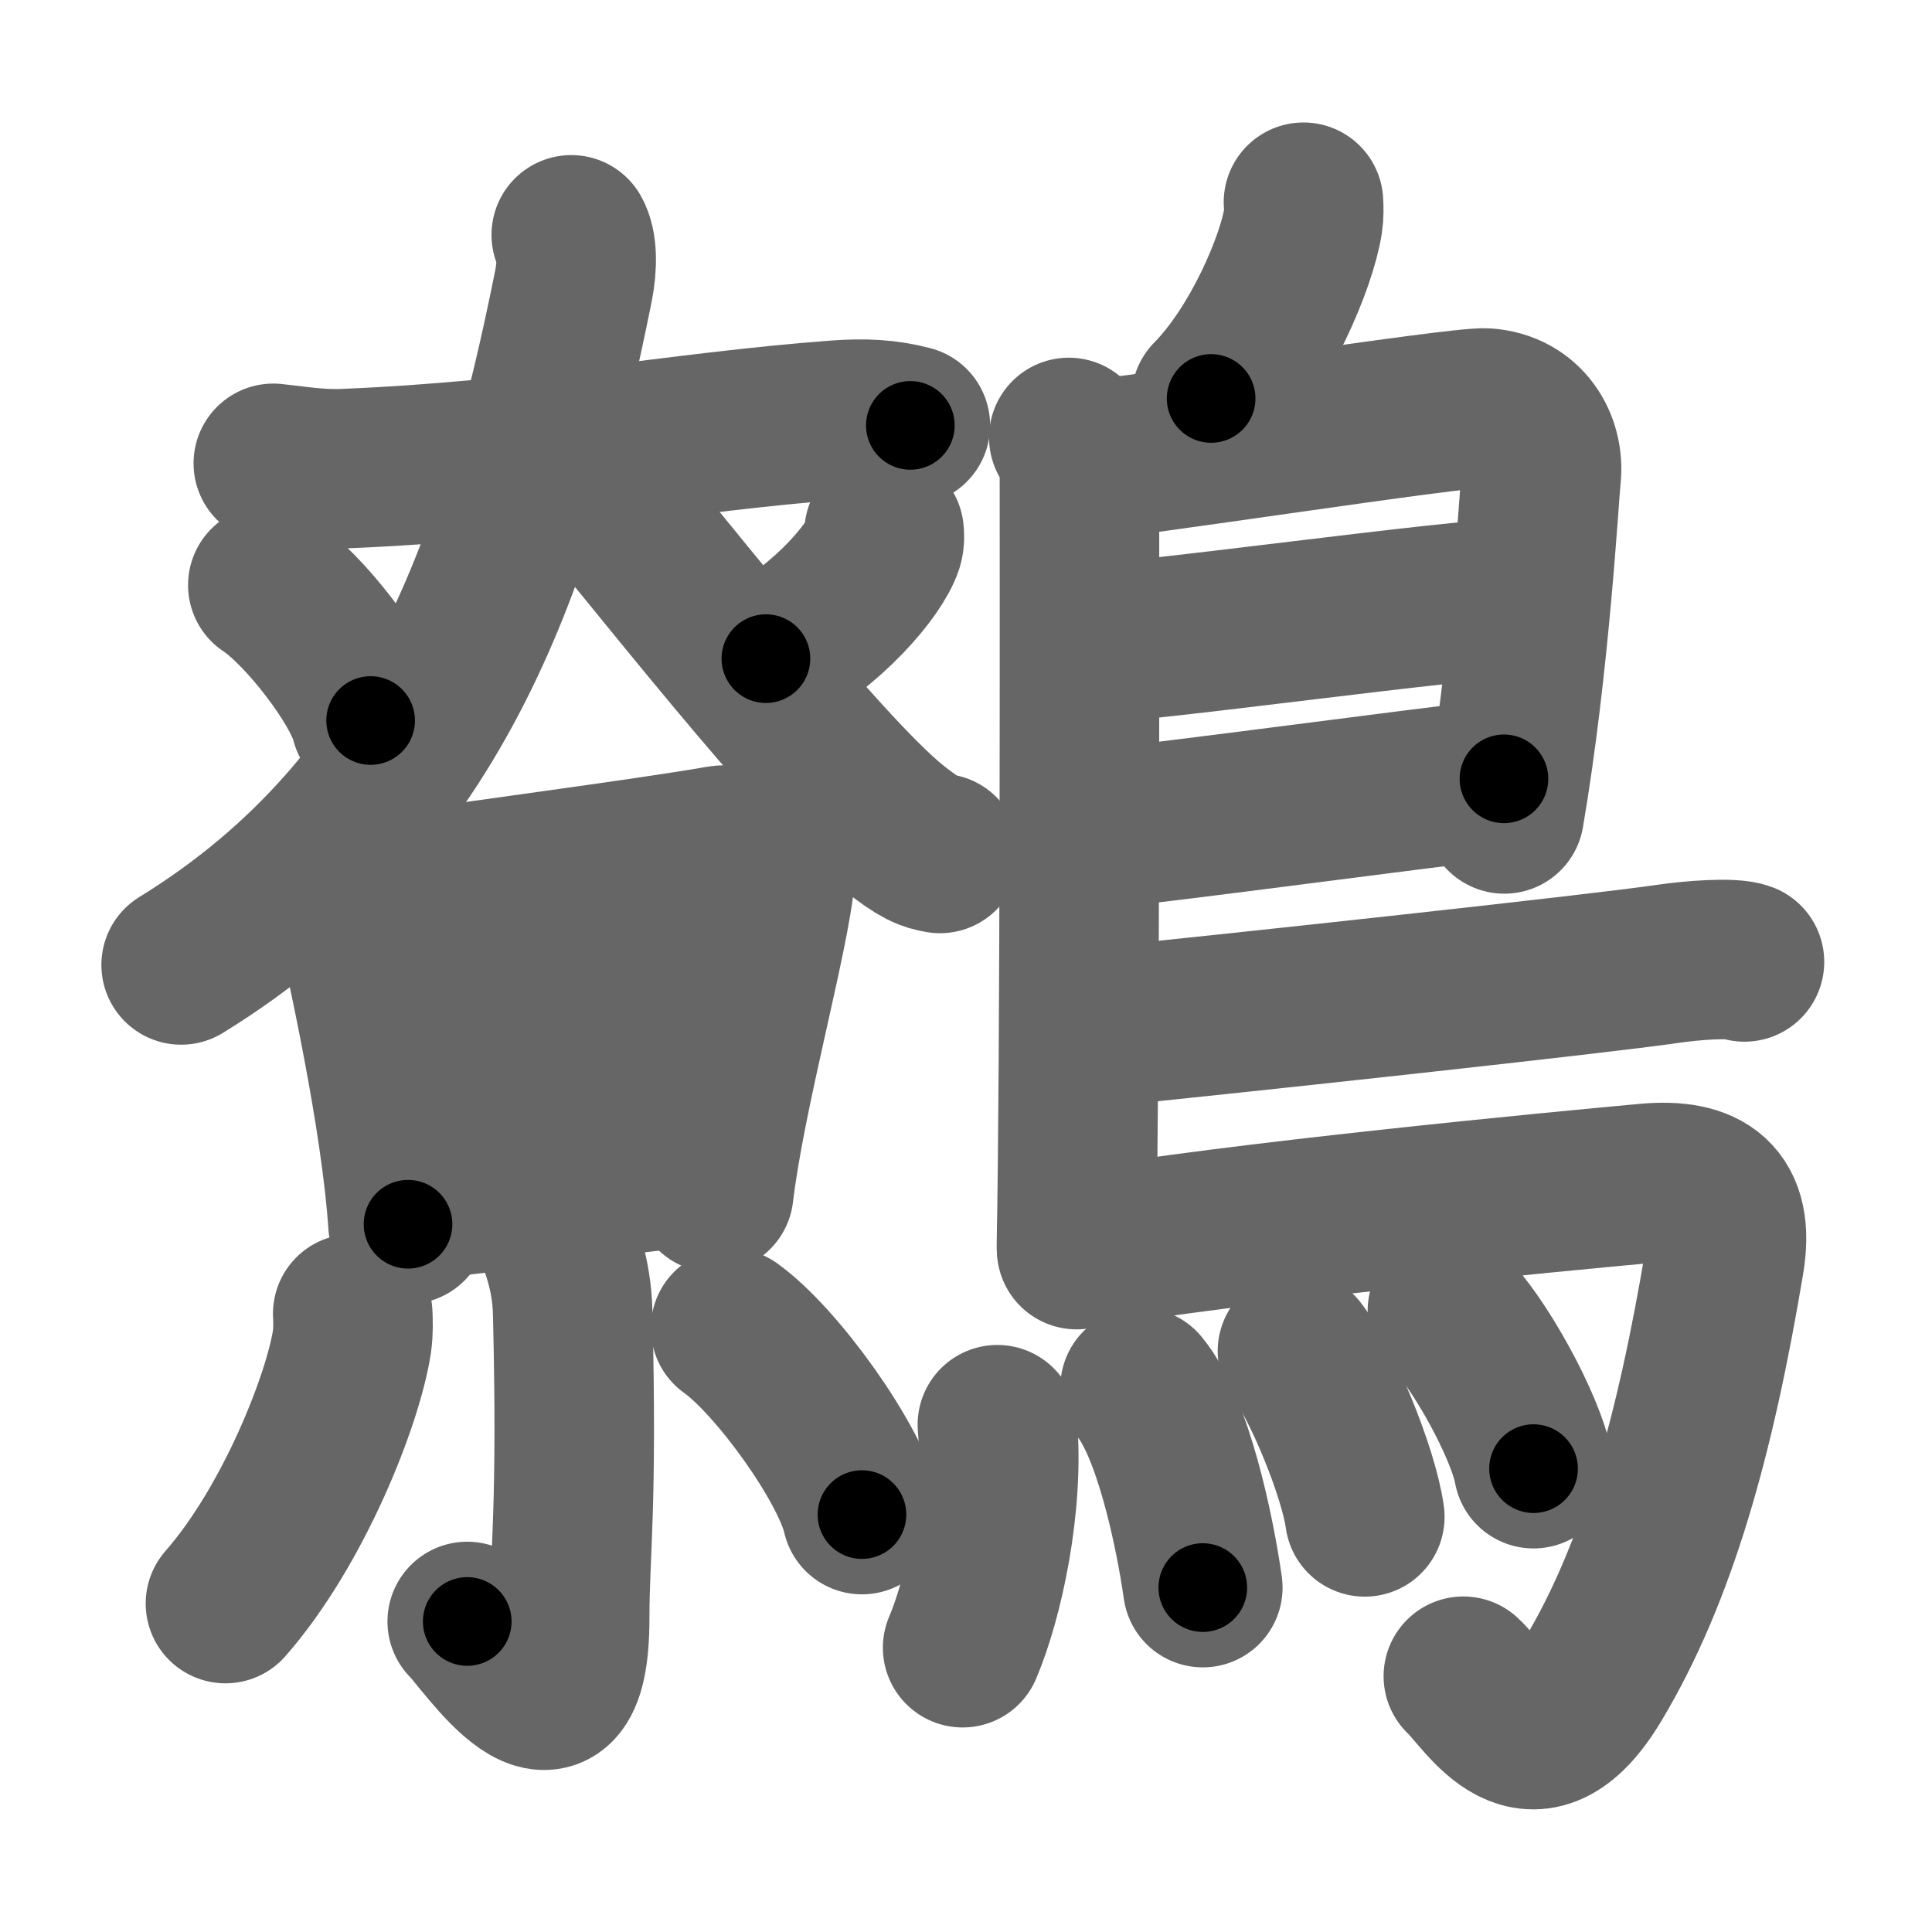 <svg xmlns="http://www.w3.org/2000/svg" width="109" height="109" viewBox="0 0 109 109" id="9def"><g fill="none" stroke="#666" stroke-width="9" stroke-linecap="round" stroke-linejoin="round"><g><g><g><path d="M15.42,26.14c1.08,0.11,2.51,0.36,3.98,0.3C30.25,26,38.36,24.36,47.23,23.7c1.52-0.11,2.75-0.06,4.13,0.3" /><path d="M32.23,13.25c0.33,0.57,0.36,1.7,0.12,2.9c-3.03,15.09-7.6,29.35-22.13,38.29" /><path d="M32.25,25.8c4.2,4.97,14.01,17.61,18.21,20.94c1.43,1.13,1.92,1.3,2.57,1.41" /></g><path d="M15.11,33.01c2.05,1.35,5.29,5.54,5.8,7.64" /><path d="M49.88,30.02c0.02,0.17,0.04,0.43-0.04,0.68c-0.46,1.42-3.06,4.55-6.63,6.46" /><g><path d="M19.66,49.78c0.16,0.33,0.16,0.56,0.25,0.97c0.7,3.4,2.68,11.98,3.11,18.32" /><path d="M20.39,50.65c5.45-0.85,16.1-2.22,20.17-2.94c1.49-0.26,3.26,0.67,3.18,1.6c-0.28,3.43-2.79,12.26-3.47,17.98" /><path d="M21.91,59.02c1.78-0.33,18.37-2.29,19.84-2.42" /><path d="M23.3,67.73c3.93-0.36,11.56-1.48,16.97-2.07" /></g><g><path d="M31.48,69.88c0.06,0.36,0.78,1.89,0.83,4.19c0.27,11.05-0.17,13.45-0.17,17.22c0,8.54-4.78,1.14-5.78,0.19" /><path d="M19.9,74.12c0.02,0.38,0.04,0.99-0.04,1.55c-0.49,3.26-3.3,10.42-7.14,14.8" /><path d="M41.22,74.93c2.61,1.86,6.75,7.63,7.41,10.52" /></g></g><g><path d="M73.54,11.41c0.02,0.27,0.03,0.71-0.03,1.09c-0.36,2.27-2.39,7.15-5.18,9.98" /><path d="M60.3,24.68c0.33,0.42,0.6,0.47,0.6,1.16c0,6.93,0.04,33.55-0.17,44.45" /><path d="M61.31,25.95c1.55,0,21-3.03,22.51-2.93c2.24,0.15,3.33,2.06,3.13,3.85c-0.12,1.1-0.64,10.64-2.08,19.05" /><path d="M61.56,36.27c1.9,0.13,21.6-2.63,23.75-2.48" /><path d="M61.47,46.83c5.53-0.58,18.28-2.33,23.38-2.89" /><path d="M61.19,58.03c9.03-0.91,29.02-3.08,32.9-3.65c1.35-0.2,3.65-0.38,4.33-0.11" /><path d="M60.74,70.5c9.1-1.56,27.13-3.28,32.17-3.74c3.28-0.3,4.97,0.86,4.38,4.38c-1.64,9.81-3.79,17.6-7.43,23.66c-3.45,5.75-5.97,1-7.3-0.23" /><g><path d="M56.27,80.38c0.4,4.47-0.79,9.84-1.96,12.58" /><path d="M64.32,78.28c1.84,2.22,3.08,8.04,3.54,11.29" /><path d="M73.2,76.23c1.34,1.71,3.46,6.84,3.8,9.35" /><path d="M81.66,73.95c1.71,1.63,4.43,6.52,4.86,8.91" /></g></g></g></g><g fill="none" stroke="#000" stroke-width="5" stroke-linecap="round" stroke-linejoin="round"><g><g><g><path d="M15.42,26.14c1.08,0.11,2.51,0.36,3.98,0.3C30.25,26,38.36,24.36,47.23,23.7c1.52-0.11,2.75-0.06,4.13,0.3" stroke-dasharray="36.13" stroke-dashoffset="36.13"><animate id="0" attributeName="stroke-dashoffset" values="36.13;0" dur="0.36s" fill="freeze" begin="0s;9def.click" /></path><path d="M32.23,13.25c0.33,0.57,0.36,1.7,0.12,2.9c-3.03,15.09-7.6,29.35-22.13,38.29" stroke-dasharray="48.62" stroke-dashoffset="48.62"><animate attributeName="stroke-dashoffset" values="48.62" fill="freeze" begin="9def.click" /><animate id="1" attributeName="stroke-dashoffset" values="48.62;0" dur="0.49s" fill="freeze" begin="0.end" /></path><path d="M32.25,25.8c4.2,4.97,14.01,17.61,18.21,20.94c1.43,1.13,1.92,1.3,2.57,1.41" stroke-dasharray="30.75" stroke-dashoffset="30.75"><animate attributeName="stroke-dashoffset" values="30.75" fill="freeze" begin="9def.click" /><animate id="2" attributeName="stroke-dashoffset" values="30.75;0" dur="0.31s" fill="freeze" begin="1.end" /></path></g><path d="M15.11,33.01c2.05,1.35,5.29,5.54,5.8,7.64" stroke-dasharray="9.72" stroke-dashoffset="9.72"><animate attributeName="stroke-dashoffset" values="9.72" fill="freeze" begin="9def.click" /><animate id="3" attributeName="stroke-dashoffset" values="9.72;0" dur="0.1s" fill="freeze" begin="2.end" /></path><path d="M49.88,30.02c0.02,0.17,0.04,0.43-0.04,0.68c-0.46,1.42-3.06,4.55-6.63,6.46" stroke-dasharray="10.09" stroke-dashoffset="10.09"><animate attributeName="stroke-dashoffset" values="10.09" fill="freeze" begin="9def.click" /><animate id="4" attributeName="stroke-dashoffset" values="10.09;0" dur="0.1s" fill="freeze" begin="3.end" /></path><g><path d="M19.66,49.78c0.16,0.33,0.16,0.56,0.25,0.97c0.7,3.4,2.68,11.98,3.11,18.32" stroke-dasharray="19.6" stroke-dashoffset="19.6"><animate attributeName="stroke-dashoffset" values="19.6" fill="freeze" begin="9def.click" /><animate id="5" attributeName="stroke-dashoffset" values="19.6;0" dur="0.2s" fill="freeze" begin="4.end" /></path><path d="M20.39,50.65c5.45-0.85,16.1-2.22,20.17-2.94c1.49-0.26,3.26,0.67,3.18,1.6c-0.28,3.43-2.79,12.26-3.47,17.98" stroke-dasharray="42.64" stroke-dashoffset="42.64"><animate attributeName="stroke-dashoffset" values="42.64" fill="freeze" begin="9def.click" /><animate id="6" attributeName="stroke-dashoffset" values="42.64;0" dur="0.43s" fill="freeze" begin="5.end" /></path><path d="M21.91,59.02c1.78-0.33,18.37-2.29,19.84-2.42" stroke-dasharray="19.99" stroke-dashoffset="19.99"><animate attributeName="stroke-dashoffset" values="19.99" fill="freeze" begin="9def.click" /><animate id="7" attributeName="stroke-dashoffset" values="19.99;0" dur="0.2s" fill="freeze" begin="6.end" /></path><path d="M23.3,67.73c3.93-0.36,11.56-1.48,16.97-2.07" stroke-dasharray="17.1" stroke-dashoffset="17.1"><animate attributeName="stroke-dashoffset" values="17.1" fill="freeze" begin="9def.click" /><animate id="8" attributeName="stroke-dashoffset" values="17.1;0" dur="0.17s" fill="freeze" begin="7.end" /></path></g><g><path d="M31.48,69.88c0.06,0.36,0.78,1.89,0.83,4.19c0.27,11.05-0.17,13.45-0.17,17.22c0,8.54-4.78,1.14-5.78,0.19" stroke-dasharray="32.13" stroke-dashoffset="32.13"><animate attributeName="stroke-dashoffset" values="32.13" fill="freeze" begin="9def.click" /><animate id="9" attributeName="stroke-dashoffset" values="32.13;0" dur="0.32s" fill="freeze" begin="8.end" /></path><path d="M19.9,74.12c0.02,0.38,0.04,0.99-0.04,1.55c-0.49,3.26-3.3,10.42-7.14,14.8" stroke-dasharray="18.15" stroke-dashoffset="18.15"><animate attributeName="stroke-dashoffset" values="18.15" fill="freeze" begin="9def.click" /><animate id="10" attributeName="stroke-dashoffset" values="18.15;0" dur="0.18s" fill="freeze" begin="9.end" /></path><path d="M41.22,74.93c2.61,1.86,6.75,7.63,7.41,10.52" stroke-dasharray="13.03" stroke-dashoffset="13.03"><animate attributeName="stroke-dashoffset" values="13.03" fill="freeze" begin="9def.click" /><animate id="11" attributeName="stroke-dashoffset" values="13.03;0" dur="0.13s" fill="freeze" begin="10.end" /></path></g></g><g><path d="M73.54,11.41c0.02,0.27,0.03,0.71-0.03,1.09c-0.36,2.27-2.39,7.15-5.18,9.98" stroke-dasharray="12.47" stroke-dashoffset="12.47"><animate attributeName="stroke-dashoffset" values="12.47" fill="freeze" begin="9def.click" /><animate id="12" attributeName="stroke-dashoffset" values="12.47;0" dur="0.12s" fill="freeze" begin="11.end" /></path><path d="M60.3,24.68c0.33,0.42,0.6,0.47,0.6,1.16c0,6.93,0.04,33.55-0.17,44.45" stroke-dasharray="45.81" stroke-dashoffset="45.81"><animate attributeName="stroke-dashoffset" values="45.81" fill="freeze" begin="9def.click" /><animate id="13" attributeName="stroke-dashoffset" values="45.81;0" dur="0.46s" fill="freeze" begin="12.end" /></path><path d="M61.31,25.95c1.55,0,21-3.03,22.51-2.93c2.24,0.15,3.33,2.06,3.13,3.85c-0.12,1.1-0.64,10.64-2.08,19.05" stroke-dasharray="47.46" stroke-dashoffset="47.46"><animate attributeName="stroke-dashoffset" values="47.46" fill="freeze" begin="9def.click" /><animate id="14" attributeName="stroke-dashoffset" values="47.46;0" dur="0.47s" fill="freeze" begin="13.end" /></path><path d="M61.56,36.27c1.9,0.13,21.6-2.63,23.75-2.48" stroke-dasharray="23.89" stroke-dashoffset="23.89"><animate attributeName="stroke-dashoffset" values="23.89" fill="freeze" begin="9def.click" /><animate id="15" attributeName="stroke-dashoffset" values="23.89;0" dur="0.24s" fill="freeze" begin="14.end" /></path><path d="M61.47,46.83c5.53-0.58,18.28-2.33,23.38-2.89" stroke-dasharray="23.56" stroke-dashoffset="23.56"><animate attributeName="stroke-dashoffset" values="23.56" fill="freeze" begin="9def.click" /><animate id="16" attributeName="stroke-dashoffset" values="23.56;0" dur="0.24s" fill="freeze" begin="15.end" /></path><path d="M61.19,58.03c9.03-0.91,29.02-3.08,32.9-3.65c1.35-0.2,3.65-0.38,4.33-0.11" stroke-dasharray="37.46" stroke-dashoffset="37.46"><animate attributeName="stroke-dashoffset" values="37.46" fill="freeze" begin="9def.click" /><animate id="17" attributeName="stroke-dashoffset" values="37.46;0" dur="0.37s" fill="freeze" begin="16.end" /></path><path d="M60.74,70.5c9.1-1.56,27.13-3.28,32.17-3.74c3.28-0.3,4.97,0.86,4.38,4.38c-1.64,9.81-3.79,17.6-7.43,23.66c-3.45,5.75-5.97,1-7.3-0.23" stroke-dasharray="74.67" stroke-dashoffset="74.67"><animate attributeName="stroke-dashoffset" values="74.67" fill="freeze" begin="9def.click" /><animate id="18" attributeName="stroke-dashoffset" values="74.67;0" dur="0.56s" fill="freeze" begin="17.end" /></path><g><path d="M56.27,80.38c0.4,4.47-0.79,9.84-1.96,12.58" stroke-dasharray="12.84" stroke-dashoffset="12.84"><animate attributeName="stroke-dashoffset" values="12.84" fill="freeze" begin="9def.click" /><animate id="19" attributeName="stroke-dashoffset" values="12.84;0" dur="0.13s" fill="freeze" begin="18.end" /></path><path d="M64.32,78.28c1.84,2.22,3.08,8.04,3.54,11.29" stroke-dasharray="11.93" stroke-dashoffset="11.93"><animate attributeName="stroke-dashoffset" values="11.93" fill="freeze" begin="9def.click" /><animate id="20" attributeName="stroke-dashoffset" values="11.93;0" dur="0.12s" fill="freeze" begin="19.end" /></path><path d="M73.2,76.23c1.34,1.71,3.46,6.84,3.8,9.35" stroke-dasharray="10.16" stroke-dashoffset="10.16"><animate attributeName="stroke-dashoffset" values="10.16" fill="freeze" begin="9def.click" /><animate id="21" attributeName="stroke-dashoffset" values="10.16;0" dur="0.1s" fill="freeze" begin="20.end" /></path><path d="M81.66,73.95c1.71,1.63,4.43,6.52,4.86,8.91" stroke-dasharray="10.24" stroke-dashoffset="10.24"><animate attributeName="stroke-dashoffset" values="10.24" fill="freeze" begin="9def.click" /><animate id="22" attributeName="stroke-dashoffset" values="10.24;0" dur="0.1s" fill="freeze" begin="21.end" /></path></g></g></g></g></svg>
